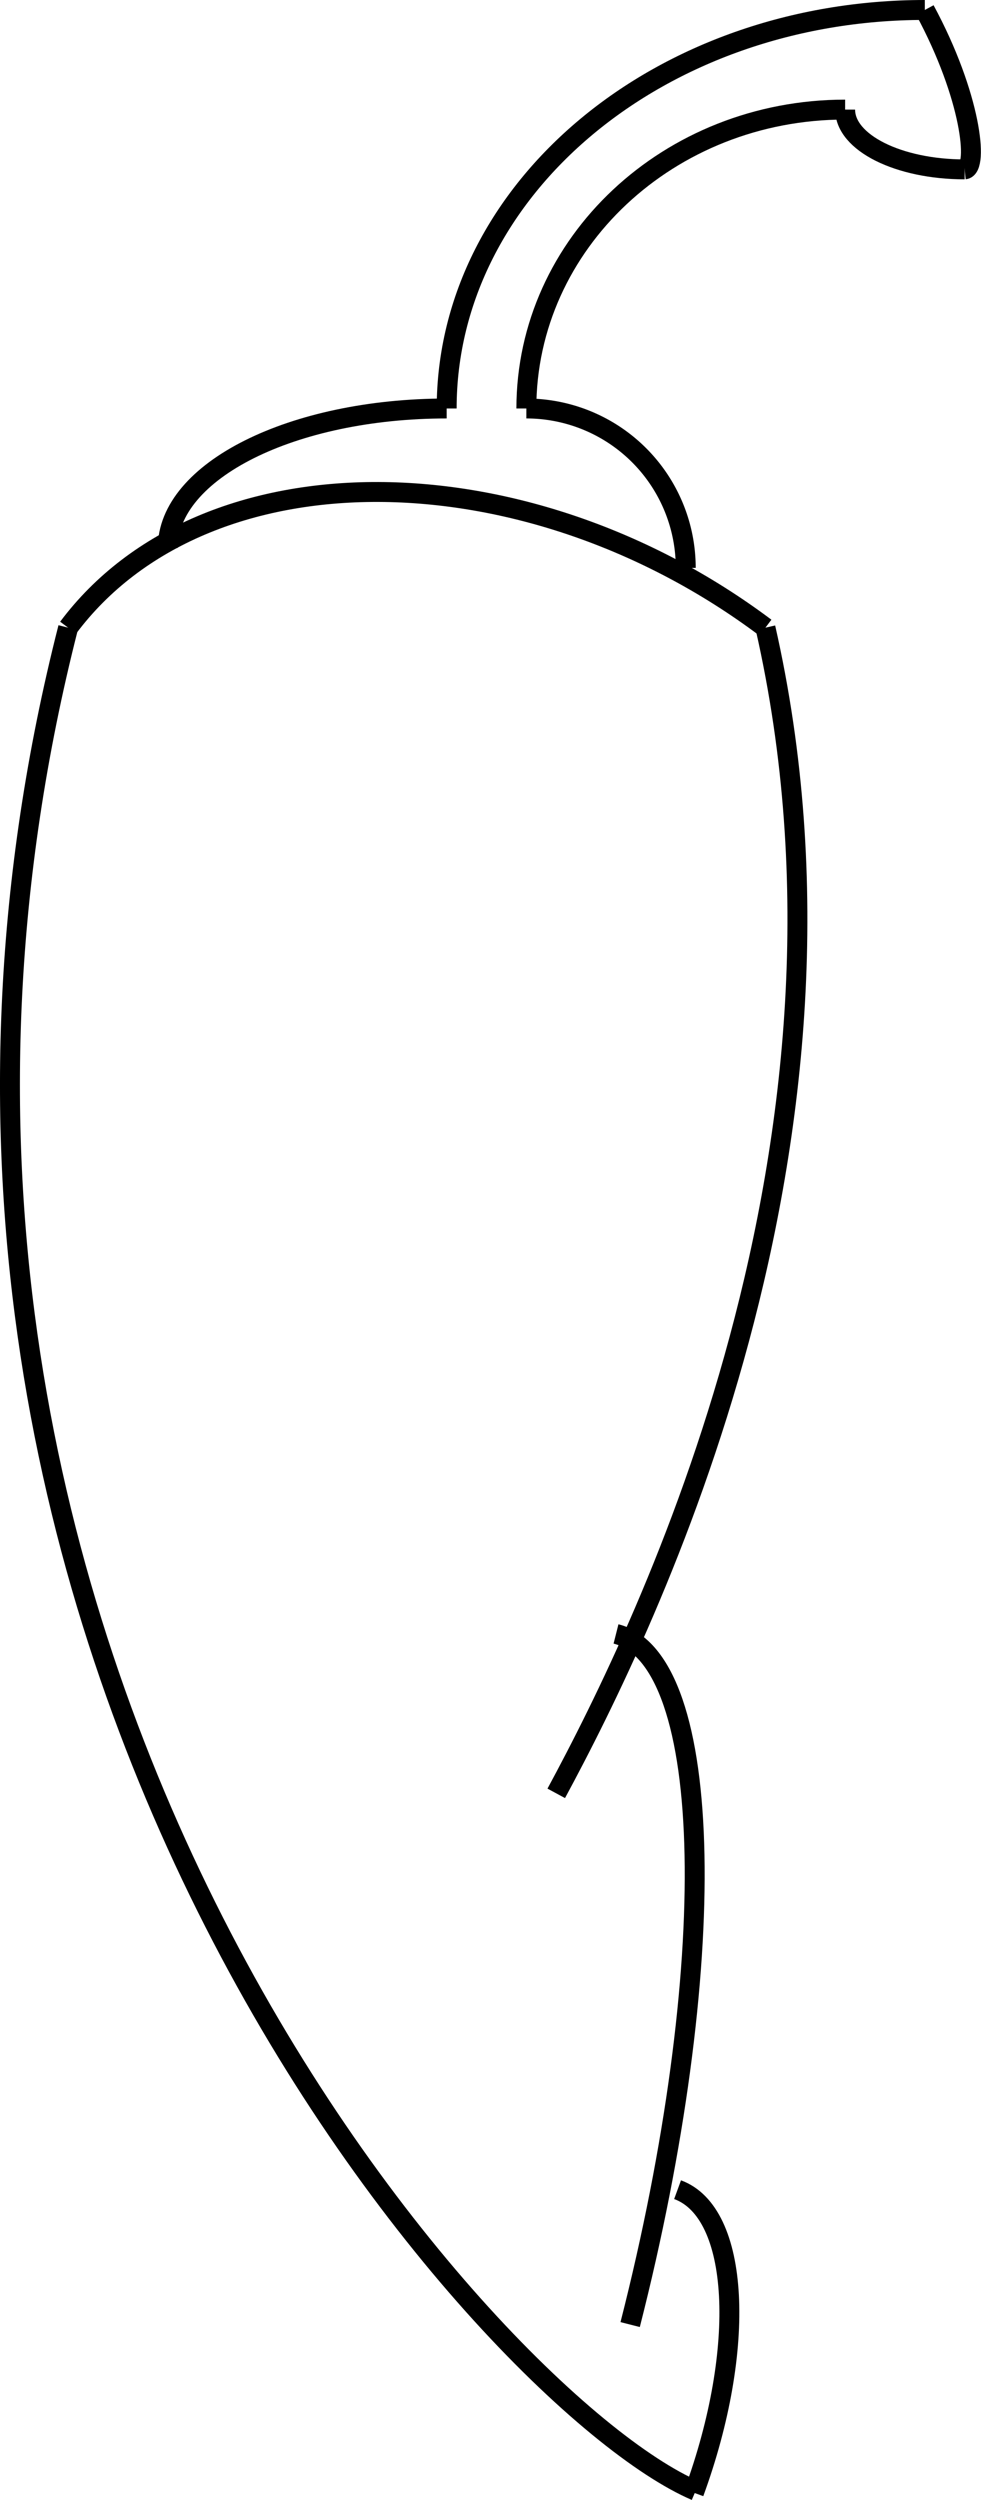 <svg id="Spicy" xmlns="http://www.w3.org/2000/svg" viewBox="0 0 49.24 125.46">
  <title>Spicy-Icon</title>
  <path d="M58.5,44.5c-13,51,21,89,31.5,93.5" transform="translate(-55.08 -13)" fill="none" stroke="#000" stroke-miterlimit="10"/>
  <path d="M89.91,138.1c2.66-7.27,2.3-14.07-.82-15.21" transform="translate(-55.08 -13)" fill="none" stroke="#000" stroke-miterlimit="10"/>
  <path d="M86.71,129.66C91.27,111.76,91,96.26,86,95" transform="translate(-55.08 -13)" fill="none" stroke="#000" stroke-miterlimit="10"/>
  <path d="M83,103c4.64-8.59,16.36-32.7,10.5-58.5" transform="translate(-55.08 -13)" fill="none" stroke="#000" stroke-miterlimit="10"/>
  <path d="M58.5,44.5c6.85-9.16,23-9,35,0" transform="translate(-55.08 -13)" fill="none" stroke="#000" stroke-miterlimit="10"/>
  <path d="M63.5,40.5c0-3.87,6.26-7,14-7" transform="translate(-55.08 -13)" fill="none" stroke="#000" stroke-miterlimit="10"/>
  <path d="M89.5,41.5a8,8,0,0,0-8-8" transform="translate(-55.08 -13)" fill="none" stroke="#000" stroke-miterlimit="10"/>
  <path d="M77.5,33.5c0-11.05,10.73-20,24-20" transform="translate(-55.08 -13)" fill="none" stroke="#000" stroke-miterlimit="10"/>
  <path d="M81.5,33.5c0-8.29,7.16-15,16-15" transform="translate(-55.08 -13)" fill="none" stroke="#000" stroke-miterlimit="10"/>
  <path d="M97.5,18.5c0,1.66,2.68,3,6,3" transform="translate(-55.08 -13)" fill="none" stroke="#000" stroke-miterlimit="10"/>
  <path d="M101.5,13.5c2.34,4.34,2.69,7.93,2,8" transform="translate(-55.08 -13)" fill="none" stroke="#000" stroke-miterlimit="10"/>
</svg>
